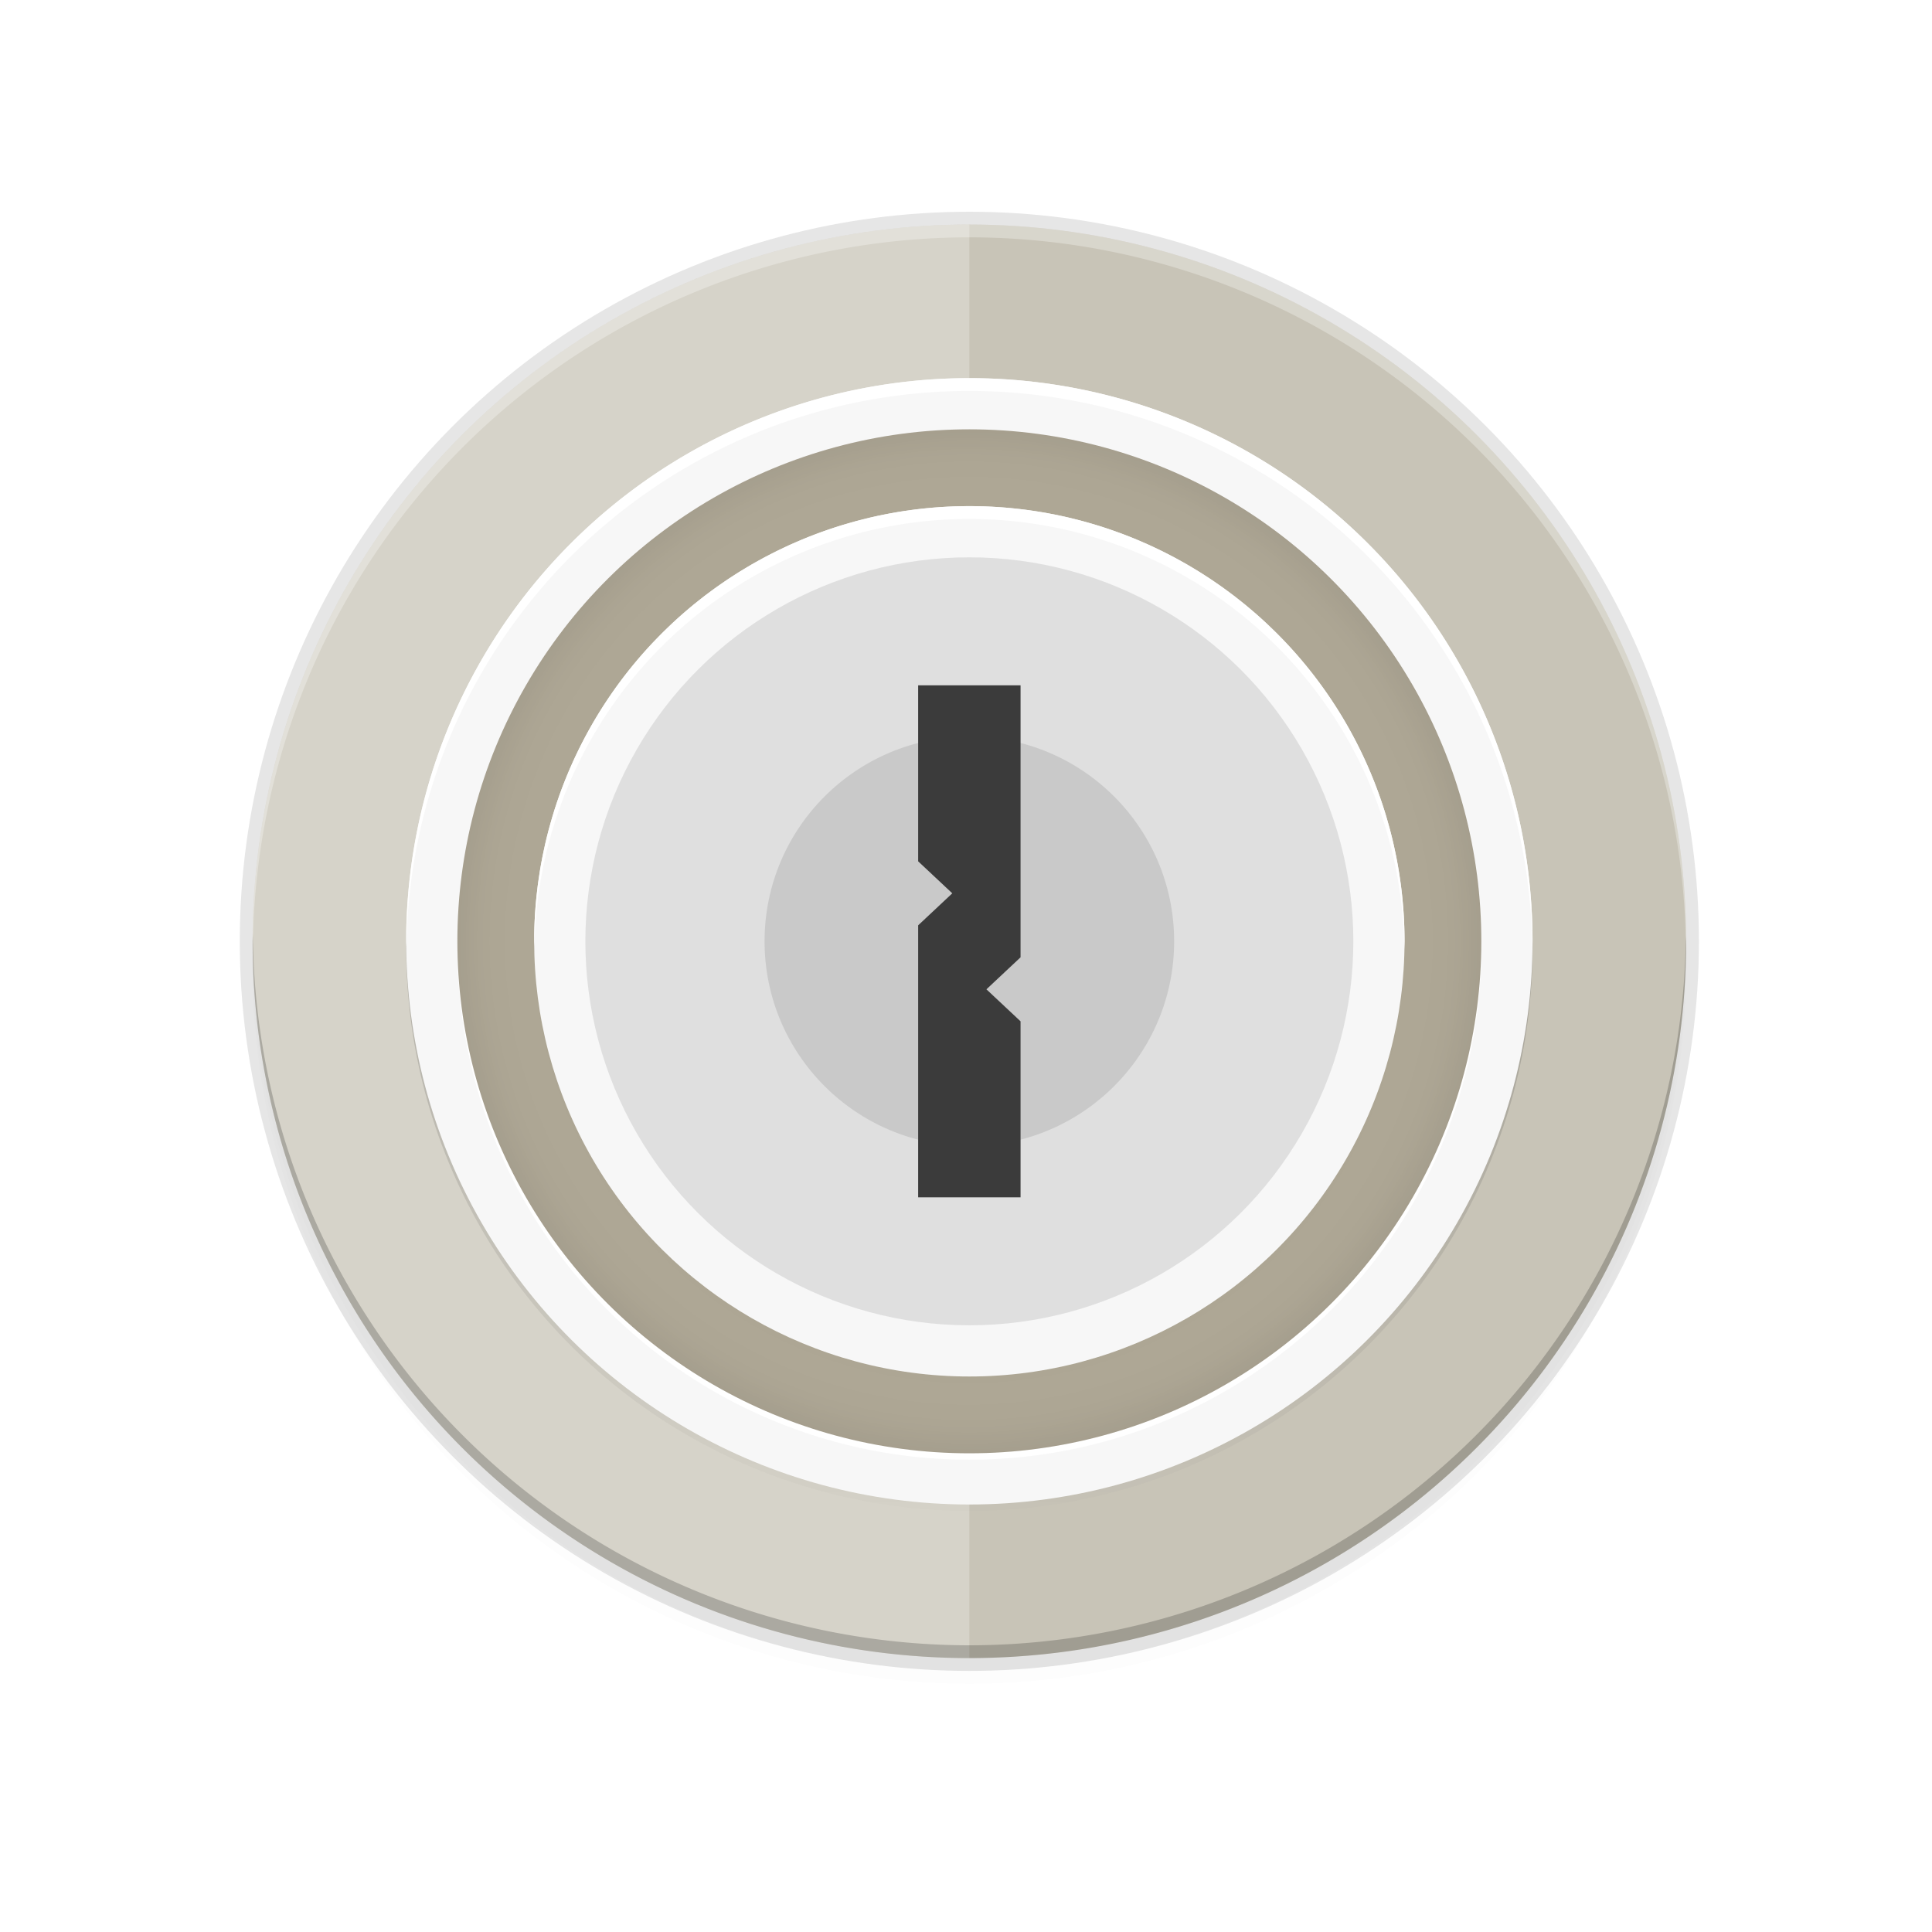 <?xml version="1.0" encoding="UTF-8" standalone="no"?>
<!-- Created with Inkscape (http://www.inkscape.org/) -->

<svg
   width="64"
   version="1.1"
   height="64"
   id="svg27"
   sodipodi:docname="dialog-password.svg"
   inkscape:version="1.2 (dc2aedaf03, 2022-05-15)"
   xmlns:inkscape="http://www.inkscape.org/namespaces/inkscape"
   xmlns:sodipodi="http://sodipodi.sourceforge.net/DTD/sodipodi-0.dtd"
   xmlns="http://www.w3.org/2000/svg"
   xmlns:svg="http://www.w3.org/2000/svg">
  <sodipodi:namedview
     id="namedview29"
     pagecolor="#505050"
     bordercolor="#eeeeee"
     borderopacity="1"
     inkscape:showpageshadow="0"
     inkscape:pageopacity="0"
     inkscape:pagecheckerboard="0"
     inkscape:deskcolor="#505050"
     showgrid="false"
     inkscape:zoom="3.1156893"
     inkscape:cx="-7.5424723"
     inkscape:cy="32.737539"
     inkscape:window-width="1308"
     inkscape:window-height="742"
     inkscape:window-x="58"
     inkscape:window-y="26"
     inkscape:window-maximized="1"
     inkscape:current-layer="layer1" />
  <defs
     id="defs3811">
    <linearGradient
       id="linearGradient3052">
      <stop
         style="stop-color:#555753"
         id="stop3054" />
      <stop
         offset="1"
         style="stop-color:#2e3436"
         id="stop3056" />
    </linearGradient>
    <radialGradient
       id="a"
       cx="-256"
       cy="-256.2"
       gradientTransform="matrix(0,-0.833,-0.833,0,369.938,-56.677)"
       gradientUnits="userSpaceOnUse"
       r="96">
      <stop
         offset="0"
         stop-opacity="0"
         id="stop258" />
      <stop
         offset=".899"
         stop-opacity="0"
         id="stop260" />
      <stop
         offset=".949"
         stop-opacity=".262"
         id="stop262" />
      <stop
         offset="1"
         id="stop264" />
    </radialGradient>
    <filter
       id="b"
       color-interpolation-filters="sRGB"
       height="1.12"
       width="1.12"
       x="-0.06"
       y="-0.06">
      <feGaussianBlur
         stdDeviation="3.4"
         id="feGaussianBlur267" />
    </filter>
    <linearGradient
       id="c"
       gradientUnits="userSpaceOnUse"
       x1="-434"
       x2="-82"
       y1="-256"
       y2="-256">
      <stop
         offset="0"
         stop-opacity="0"
         id="stop270" />
      <stop
         offset=".499"
         id="stop272" />
      <stop
         offset="1"
         stop-opacity="0"
         id="stop274" />
    </linearGradient>
    <filter
       id="d"
       color-interpolation-filters="sRGB"
       height="1.192"
       width="1.192"
       x="-0.096"
       y="-0.096">
      <feGaussianBlur
         stdDeviation="14.08"
         id="feGaussianBlur277" />
    </filter>
    <filter
       id="e"
       color-interpolation-filters="sRGB"
       height="1.024"
       width="1.024"
       x="-0.012"
       y="-0.012">
      <feGaussianBlur
         stdDeviation="1.76"
         id="feGaussianBlur280" />
    </filter>
    <filter
       id="f"
       color-interpolation-filters="sRGB"
       height="1.024"
       width="1.024"
       x="-0.012"
       y="-0.012">
      <feGaussianBlur
         stdDeviation="1.12"
         id="feGaussianBlur283" />
    </filter>
    <filter
       id="g"
       color-interpolation-filters="sRGB"
       height="1.096"
       width="1.096"
       x="-0.048"
       y="-0.048">
      <feGaussianBlur
         stdDeviation="4.48"
         id="feGaussianBlur286" />
    </filter>
  </defs>
  <g
     inkscape:label="Layer 1"
     inkscape:groupmode="layer"
     id="layer1"
     transform="matrix(1 0 0 1 -736.857 -157.934)">
    <g
       id="g815"
       transform="matrix(0.212,0,0,0.212,645.279,155.905)">
      <circle
         cx="583.439"
         cy="160.657"
         filter="url(#g)"
         opacity="0.1"
         r="112"
         id="circle289" />
      <circle
         cx="583.439"
         cy="158.657"
         filter="url(#f)"
         opacity="0.1"
         r="112"
         id="circle291" />
      <circle
         cx="583.439"
         cy="156.657"
         opacity="0.1"
         r="114"
         id="circle293" />
      <circle
         cx="-583.439"
         cy="-156.657"
         fill="#c8c4b7"
         r="112"
         transform="scale(-1)"
         id="circle295" />
      <path
         d="m 583.439,44.657 a 112,112 0 0 0 -112,112 112,112 0 0 0 112,112 z"
         fill="#ffffff"
         opacity="0.25"
         id="path297" />
      <circle
         cx="-258"
         cy="-256"
         fill-opacity="0.996"
         filter="url(#e)"
         opacity="0.1"
         r="176"
         transform="matrix(0,-0.5,-0.5,0,455.439,28.657)"
         id="circle299" />
      <circle
         cx="-258"
         cy="-256"
         fill="url(#c)"
         filter="url(#d)"
         opacity="0.4"
         r="176"
         transform="matrix(0,-0.5,-0.5,0,455.439,28.657)"
         id="circle301"
         style="fill:url(#c)" />
      <g
         transform="matrix(0,-1,-1,0,454.687,33.409)"
         id="g309">
        <circle
           cx="-123.248"
           cy="-128.752"
           fill="#f7f7f7"
           r="88"
           id="circle303" />
        <circle
           cx="-124.248"
           cy="-128.752"
           fill="#ffffff"
           r="80"
           id="circle305" />
        <circle
           cx="-123.248"
           cy="-128.752"
           fill="#aea795"
           r="80"
           id="circle307" />
      </g>
      <circle
         cx="-157"
         cy="-152"
         filter="url(#b)"
         opacity="0.1"
         r="68"
         transform="matrix(0,-1,-1,0,431.439,0.657)"
         id="circle311" />
      <path
         d="m 583.438,76.656 a 80,80 0 0 0 -79.999,80.001 80,80 0 0 0 79.999,80.001 80,80 0 0 0 80.001,-80.001 80,80 0 0 0 -80.001,-80.001 z m 0,28.623 a 51.378,51.378 0 0 1 51.378,51.378 51.378,51.378 0 0 1 -51.378,51.378 51.378,51.378 0 0 1 -51.378,-51.378 51.378,51.378 0 0 1 51.378,-51.378 z"
         fill="url(#a)"
         opacity="0.05"
         id="path313"
         style="fill:url(#a)" />
      <circle
         cx="-156.657"
         cy="-583.439"
         fill="#f7f7f7"
         r="68"
         transform="matrix(0,-1,-1,0,0,0)"
         id="circle315" />
      <circle
         cx="-156.657"
         cy="-583.439"
         opacity="0.1"
         r="60"
         transform="matrix(0,-1,-1,0,0,0)"
         id="circle317" />
      <circle
         cx="-156.657"
         cy="-583.439"
         opacity="0.1"
         r="32"
         transform="matrix(0,-1,-1,0,0,0)"
         id="circle319" />
      <path
         d="m 583.439,68.657 a 88,88 0 0 0 -88,88 88,88 0 0 0 0.041,0.83 88,88 0 0 1 87.959,-86.83 88,88 0 0 1 87.959,87.17 88,88 0 0 0 0.041,-1.17 88,88 0 0 0 -88,-88 z"
         fill="#ffffff"
         id="path321" />
      <path
         d="m 575.439,116.657 h 16 v 42.5 l -5.333,5 5.333,5 v 27.5 h -16 v -42.5 l 5.333,-5 -5.333,-5 z"
         fill="#3b3b3b"
         id="path323" />
      <path
         d="m 583.439,88.657 a 68,68 0 0 0 -68,68 68,68 0 0 0 0.041,0.828 68,68 0 0 1 67.959,-66.828 68,68 0 0 1 67.959,67.172 68,68 0 0 0 0.041,-1.172 68,68 0 0 0 -68,-68 z"
         fill="#ffffff"
         id="path325" />
      <path
         d="m 583.439,44.657 a 112,112 0 0 0 -112,112 112,112 0 0 0 0.041,1.17 A 112,112 0 0 1 583.439,46.657 112,112 0 0 1 695.398,157.487 a 112,112 0 0 0 0.041,-0.83 112,112 0 0 0 -112,-112 z"
         fill="#ffffff"
         opacity="0.3"
         id="path327" />
      <path
         d="m 583.439,268.657 a 112,112 0 0 1 -112,-112 112,112 0 0 1 0.041,-1.17 112,112 0 0 0 111.959,111.17 112,112 0 0 0 111.959,-110.83 112,112 0 0 1 0.041,0.83 112,112 0 0 1 -112,112 z"
         opacity="0.2"
         id="path329" />
    </g>
  </g>
</svg>
